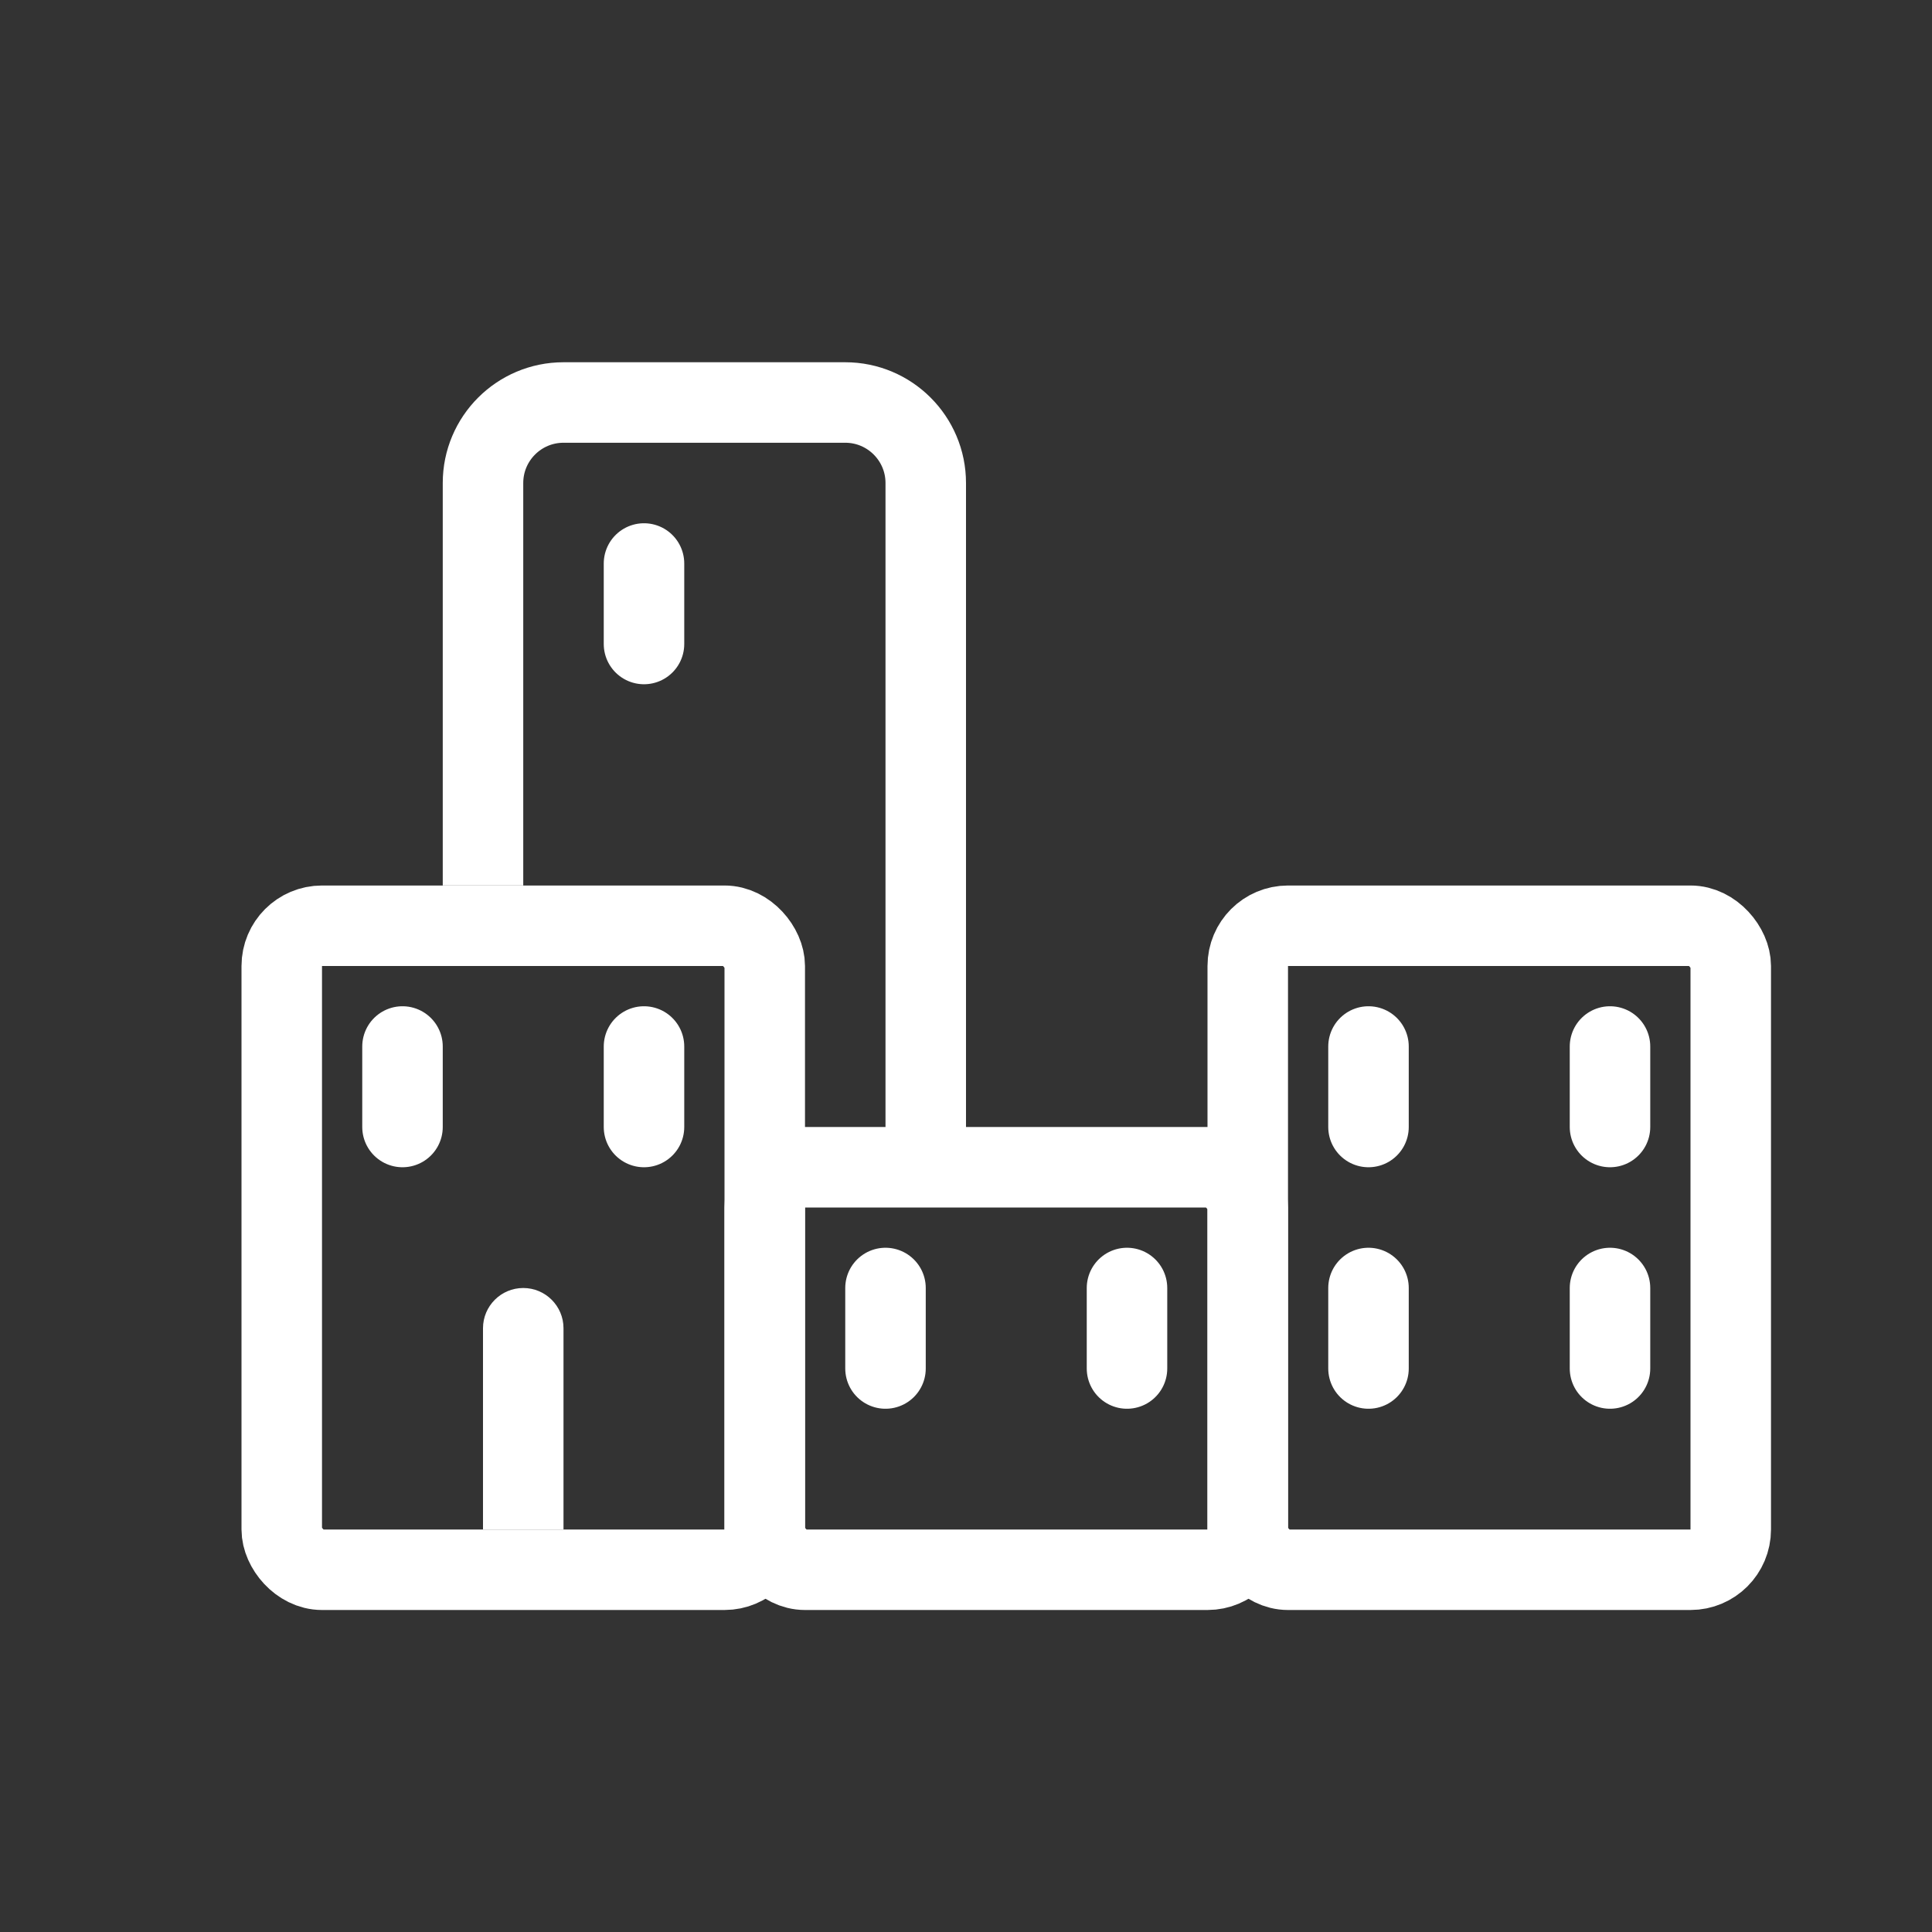 <svg width="24" height="24" viewBox="0 0 24 24" fill="none" xmlns="http://www.w3.org/2000/svg">
<rect x="0" y="0" width="24" height="24" fill="#333333" stroke="none"/>
<rect x="3.5" y="11.5" width="6" height="8" rx="0.5" stroke="white"/>
<rect x="15.5" y="11.5" width="6" height="8" rx="0.5" stroke="white"/>
<path d="M6 11V6C6 5.448 6.448 5 7 5H10.5C11.052 5 11.5 5.448 11.5 6V14.5" stroke="white"/>
<rect x="9.5" y="14.5" width="6" height="5" rx="0.5" stroke="white"/>
<path d="M7 16.5C7 16.224 6.776 16 6.5 16C6.224 16 6 16.224 6 16.5H7ZM7 19V16.5H6V19H7Z" fill="white"/>
<path d="M11 16V17" stroke="white" stroke-linecap="round"/>
<path d="M14 16V17" stroke="white" stroke-linecap="round"/>
<path d="M8 13V14" stroke="white" stroke-linecap="round"/>
<path d="M8 7V8" stroke="white" stroke-linecap="round"/>
<path d="M17 13V14" stroke="white" stroke-linecap="round"/>
<path d="M20 13V14" stroke="white" stroke-linecap="round"/>
<path d="M17 16V17" stroke="white" stroke-linecap="round"/>
<path d="M20 16V17" stroke="white" stroke-linecap="round"/>
<path d="M5 13V14" stroke="white" stroke-linecap="round"/>
</svg>
